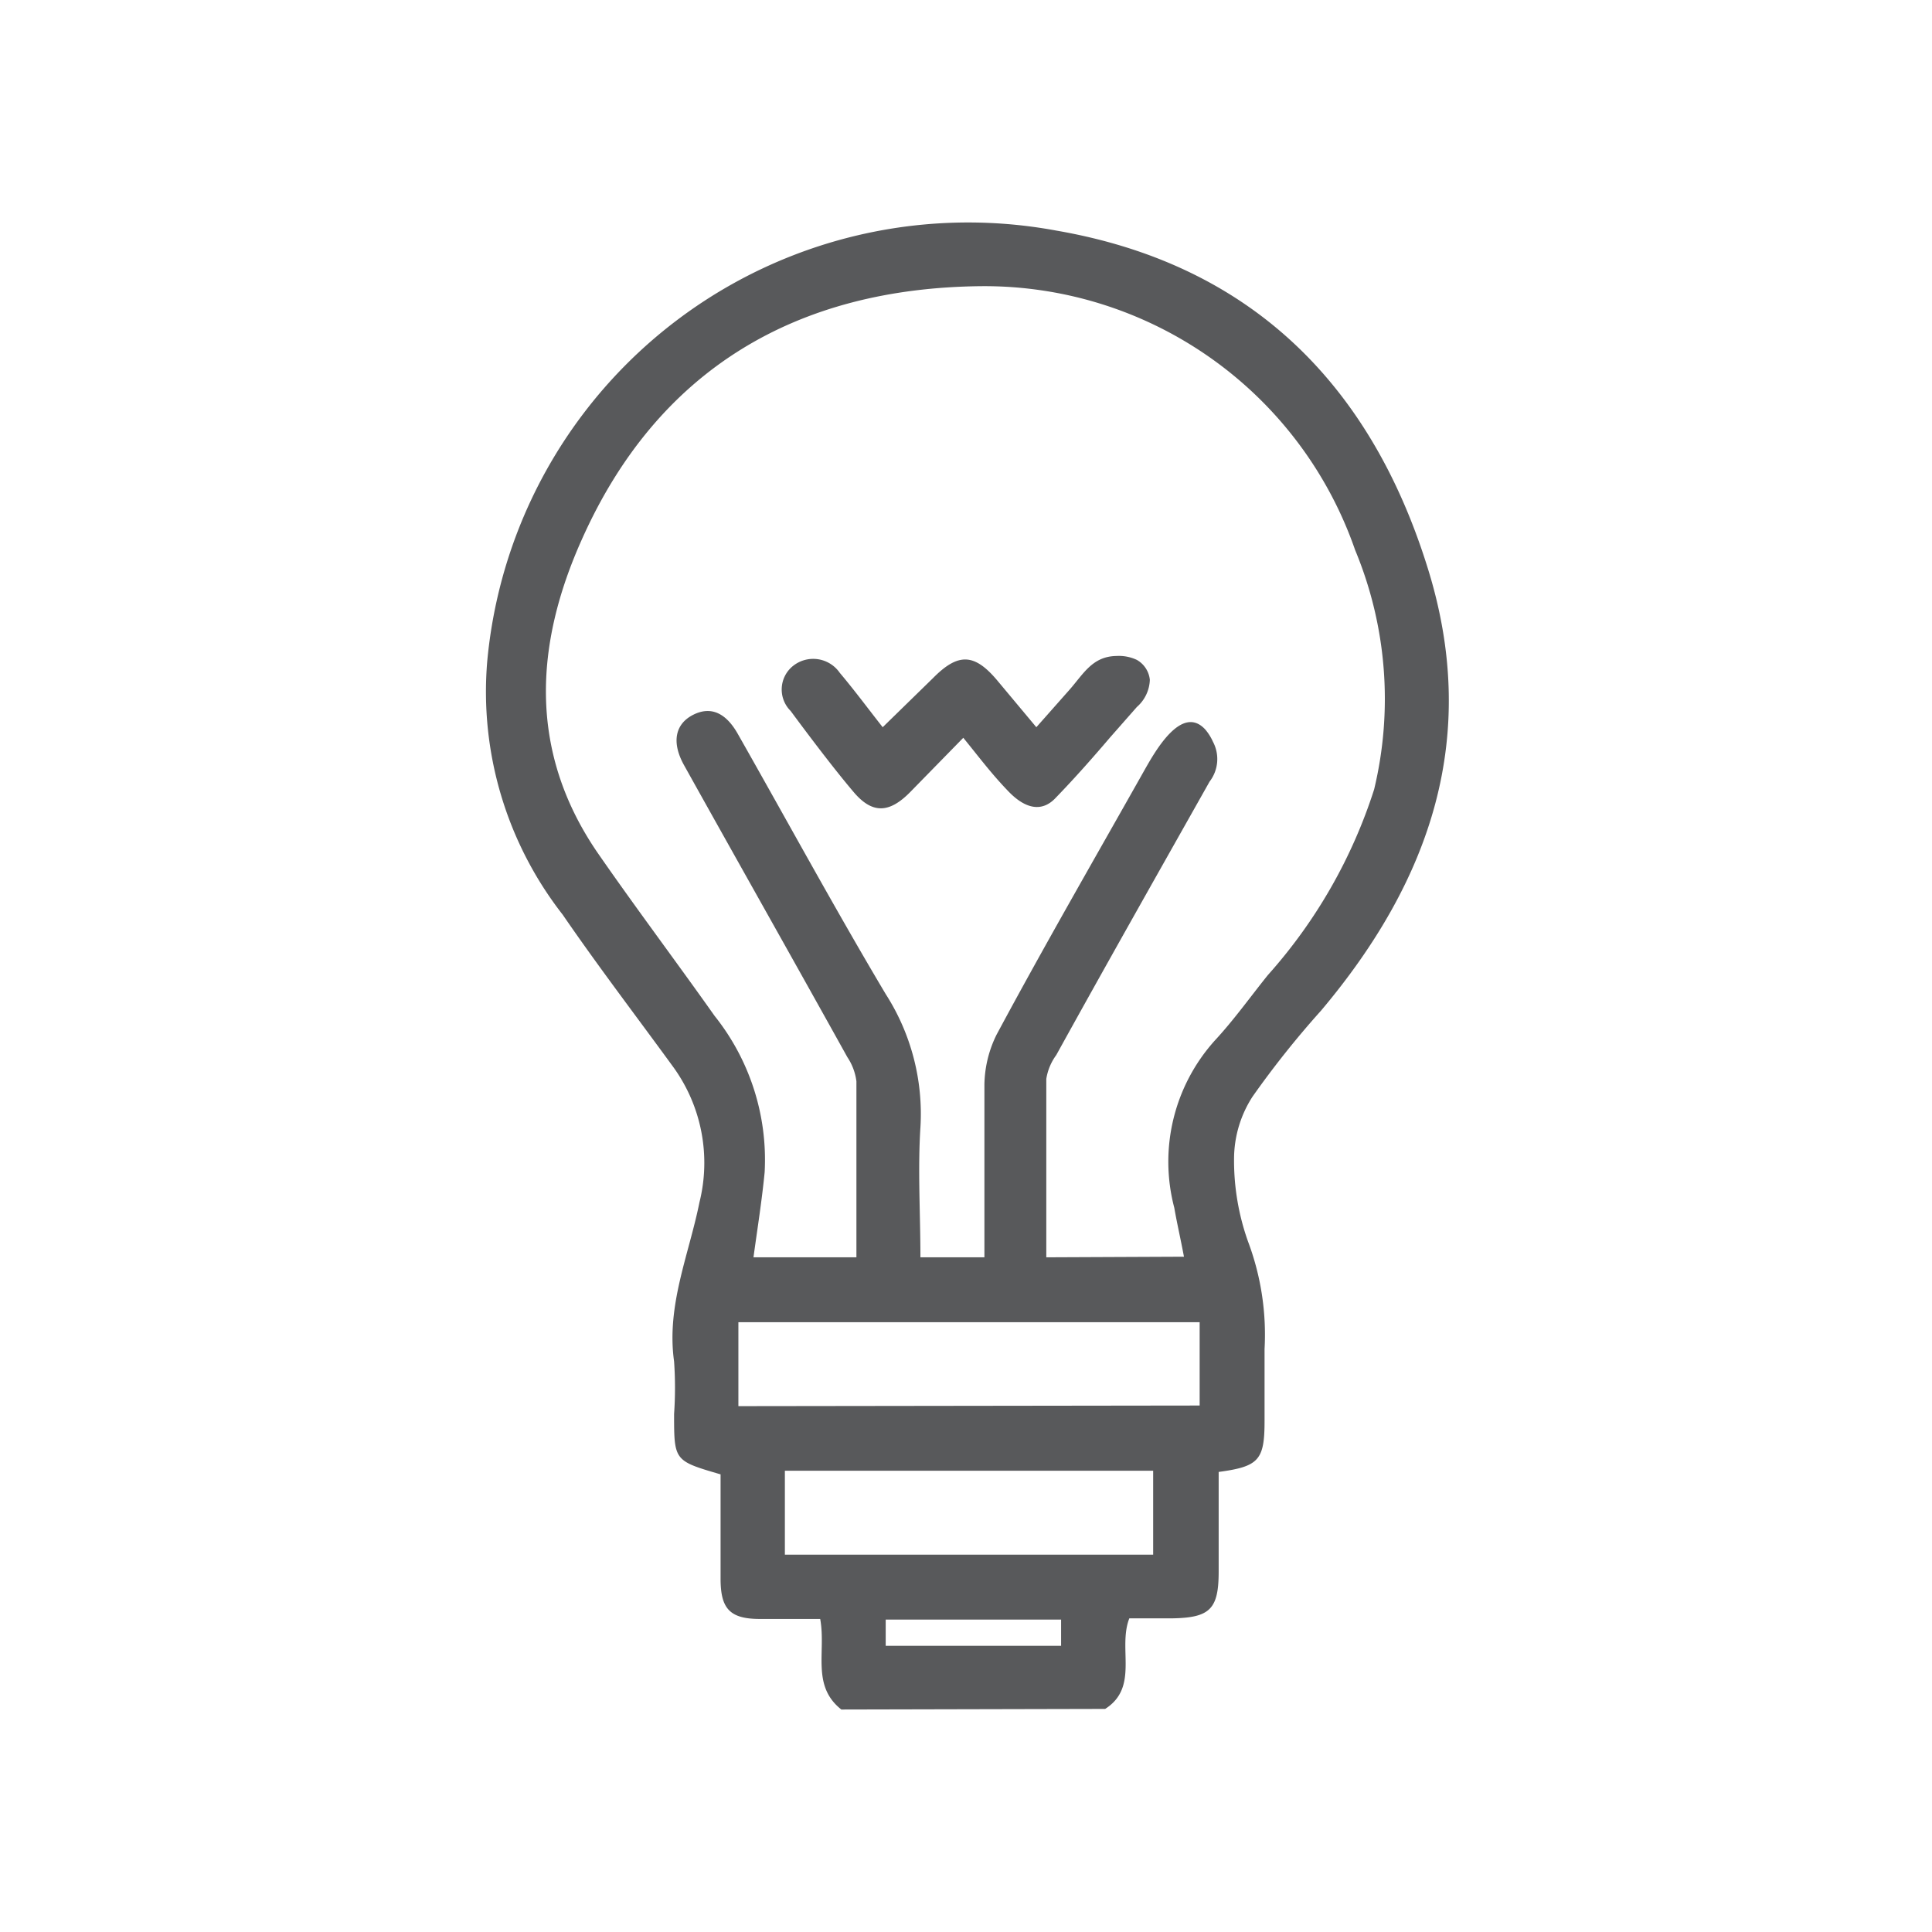 <!-- <svg id="Layer_1" data-name="Layer 1" xmlns="http://www.w3.org/2000/svg" viewBox="0 0 64 64"><defs><style>.cls-1{fill:#41e1f2;}</style></defs><title>Footer</title><path class="cls-1" d="M27.87,56.63c-1-.79-.5-1.91-.7-3h-2c-1,0-1.29-.35-1.3-1.29V48.84c-1.54-.45-1.54-.45-1.54-2a12.61,12.61,0,0,0,0-1.74c-.26-1.85.49-3.53.84-5.27a5.41,5.41,0,0,0-.85-4.46c-1.23-1.69-2.5-3.35-3.68-5.07a12,12,0,0,1-2.5-8.39A16,16,0,0,1,35,7.64c6.35,1.1,10.36,5,12.28,11.13,1.77,5.61.12,10.39-3.52,14.71a30.82,30.82,0,0,0-2.27,2.85,3.81,3.81,0,0,0-.61,2,8,8,0,0,0,.46,2.79,8.76,8.76,0,0,1,.55,3.57c0,.79,0,1.59,0,2.38,0,1.3-.19,1.51-1.52,1.69v3.3c0,1.25-.29,1.53-1.55,1.55H37.41c-.39,1,.33,2.28-.8,3Zm11.35-15c-.11-.59-.23-1.1-.32-1.62a6,6,0,0,1,1.35-5.55c.63-.68,1.17-1.44,1.75-2.16a17,17,0,0,0,3.52-6.15,12.84,12.84,0,0,0-.63-7.93A13,13,0,0,0,32.5,9.48c-6.1.06-10.71,2.74-13.23,8.4-1.55,3.46-1.78,7,.52,10.36,1.26,1.82,2.6,3.6,3.88,5.41a7.64,7.64,0,0,1,1.66,5.18c-.09.93-.24,1.87-.37,2.82h3.41c0-2,0-3.91,0-5.83a1.86,1.86,0,0,0-.3-.8c-1.8-3.24-3.62-6.46-5.42-9.69-.41-.75-.28-1.35.31-1.65s1.09-.06,1.48.63c1.63,2.87,3.21,5.78,4.9,8.62a7.35,7.35,0,0,1,1.15,4.42c-.09,1.41,0,2.84,0,4.3h2.12c0-1.93,0-3.83,0-5.73a3.85,3.85,0,0,1,.4-1.64c1.61-3,3.27-5.87,4.92-8.8.31-.54,1.21-2.18,2-1.31a1.67,1.67,0,0,1,.25.4,1.22,1.22,0,0,1-.11,1.32c-1.69,3-3.39,6-5.08,9.06a1.81,1.81,0,0,0-.33.79c0,1.95,0,3.91,0,5.91Zm.52,4.93V43.8H24.46v2.78ZM38.2,48.72H26V51.5H38.2Zm-8.86,5.8h5.81v-.87H29.34Z"/><path class="cls-1" d="M31.91,24.44l-1.76,1.8c-.69.7-1.25.73-1.87,0s-1.41-1.77-2.09-2.69a1,1,0,0,1,.08-1.49,1.07,1.07,0,0,1,1.55.23c.49.58.94,1.19,1.42,1.8l1.67-1.63c.84-.85,1.38-.82,2.15.11l1.27,1.52,1.08-1.22c.48-.54.77-1.13,1.58-1.14a1.39,1.39,0,0,1,.67.13.86.86,0,0,1,.43.66,1.25,1.25,0,0,1-.43.9l-.88,1c-.58.68-1.18,1.36-1.8,2-.45.49-1,.39-1.57-.2S32.44,25.09,31.91,24.44Z"/></svg> -->

<svg id="Layer_1" data-name="Layer 1" xmlns="http://www.w3.org/2000/svg" viewBox="0 0 64 64"><defs><style>.cls-1{fill:#58595B;}</style></defs><title>Footer</title><path class="cls-1" d="M27.87,56.63c-1-.79-.5-1.91-.7-3h-2c-1,0-1.29-.35-1.3-1.29V48.84c-1.54-.45-1.54-.45-1.54-2a12.61,12.61,0,0,0,0-1.74c-.26-1.85.49-3.53.84-5.27a5.41,5.41,0,0,0-.85-4.46c-1.23-1.69-2.5-3.35-3.68-5.07a12,12,0,0,1-2.5-8.39A16,16,0,0,1,35,7.64c6.35,1.1,10.36,5,12.28,11.13,1.77,5.61.12,10.39-3.52,14.71a30.82,30.82,0,0,0-2.27,2.85,3.81,3.81,0,0,0-.61,2,8,8,0,0,0,.46,2.79,8.76,8.76,0,0,1,.55,3.57c0,.79,0,1.59,0,2.38,0,1.3-.19,1.51-1.52,1.69v3.3c0,1.25-.29,1.53-1.55,1.55H37.41c-.39,1,.33,2.28-.8,3Zm11.35-15c-.11-.59-.23-1.1-.32-1.62a6,6,0,0,1,1.35-5.55c.63-.68,1.17-1.44,1.75-2.16a17,17,0,0,0,3.52-6.15,12.84,12.84,0,0,0-.63-7.93A13,13,0,0,0,32.5,9.48c-6.1.06-10.71,2.74-13.23,8.4-1.55,3.46-1.78,7,.52,10.36,1.26,1.82,2.6,3.6,3.88,5.41a7.64,7.64,0,0,1,1.66,5.18c-.09.93-.24,1.87-.37,2.82h3.41c0-2,0-3.91,0-5.83a1.86,1.86,0,0,0-.3-.8c-1.8-3.24-3.62-6.46-5.42-9.69-.41-.75-.28-1.35.31-1.65s1.09-.06,1.48.63c1.63,2.87,3.21,5.78,4.9,8.62a7.35,7.35,0,0,1,1.15,4.42c-.09,1.41,0,2.84,0,4.3h2.12c0-1.93,0-3.83,0-5.73a3.85,3.85,0,0,1,.4-1.64c1.61-3,3.27-5.87,4.92-8.8.31-.54,1.21-2.18,2-1.31a1.67,1.67,0,0,1,.25.4,1.22,1.22,0,0,1-.11,1.32c-1.69,3-3.39,6-5.08,9.06a1.81,1.81,0,0,0-.33.79c0,1.95,0,3.91,0,5.91Zm.52,4.93V43.8H24.46v2.78ZM38.2,48.72H26V51.5H38.2Zm-8.86,5.8h5.81v-.87H29.34Z"/><path class="cls-1" d="M31.91,24.44l-1.76,1.8c-.69.7-1.25.73-1.87,0s-1.41-1.77-2.09-2.69a1,1,0,0,1,.08-1.49,1.07,1.07,0,0,1,1.55.23c.49.58.94,1.19,1.42,1.8l1.67-1.63c.84-.85,1.38-.82,2.15.11l1.27,1.52,1.08-1.22c.48-.54.77-1.13,1.58-1.14a1.39,1.39,0,0,1,.67.13.86.86,0,0,1,.43.66,1.25,1.25,0,0,1-.43.9l-.88,1c-.58.68-1.18,1.36-1.8,2-.45.49-1,.39-1.57-.2S32.44,25.09,31.91,24.44Z"/></svg>
